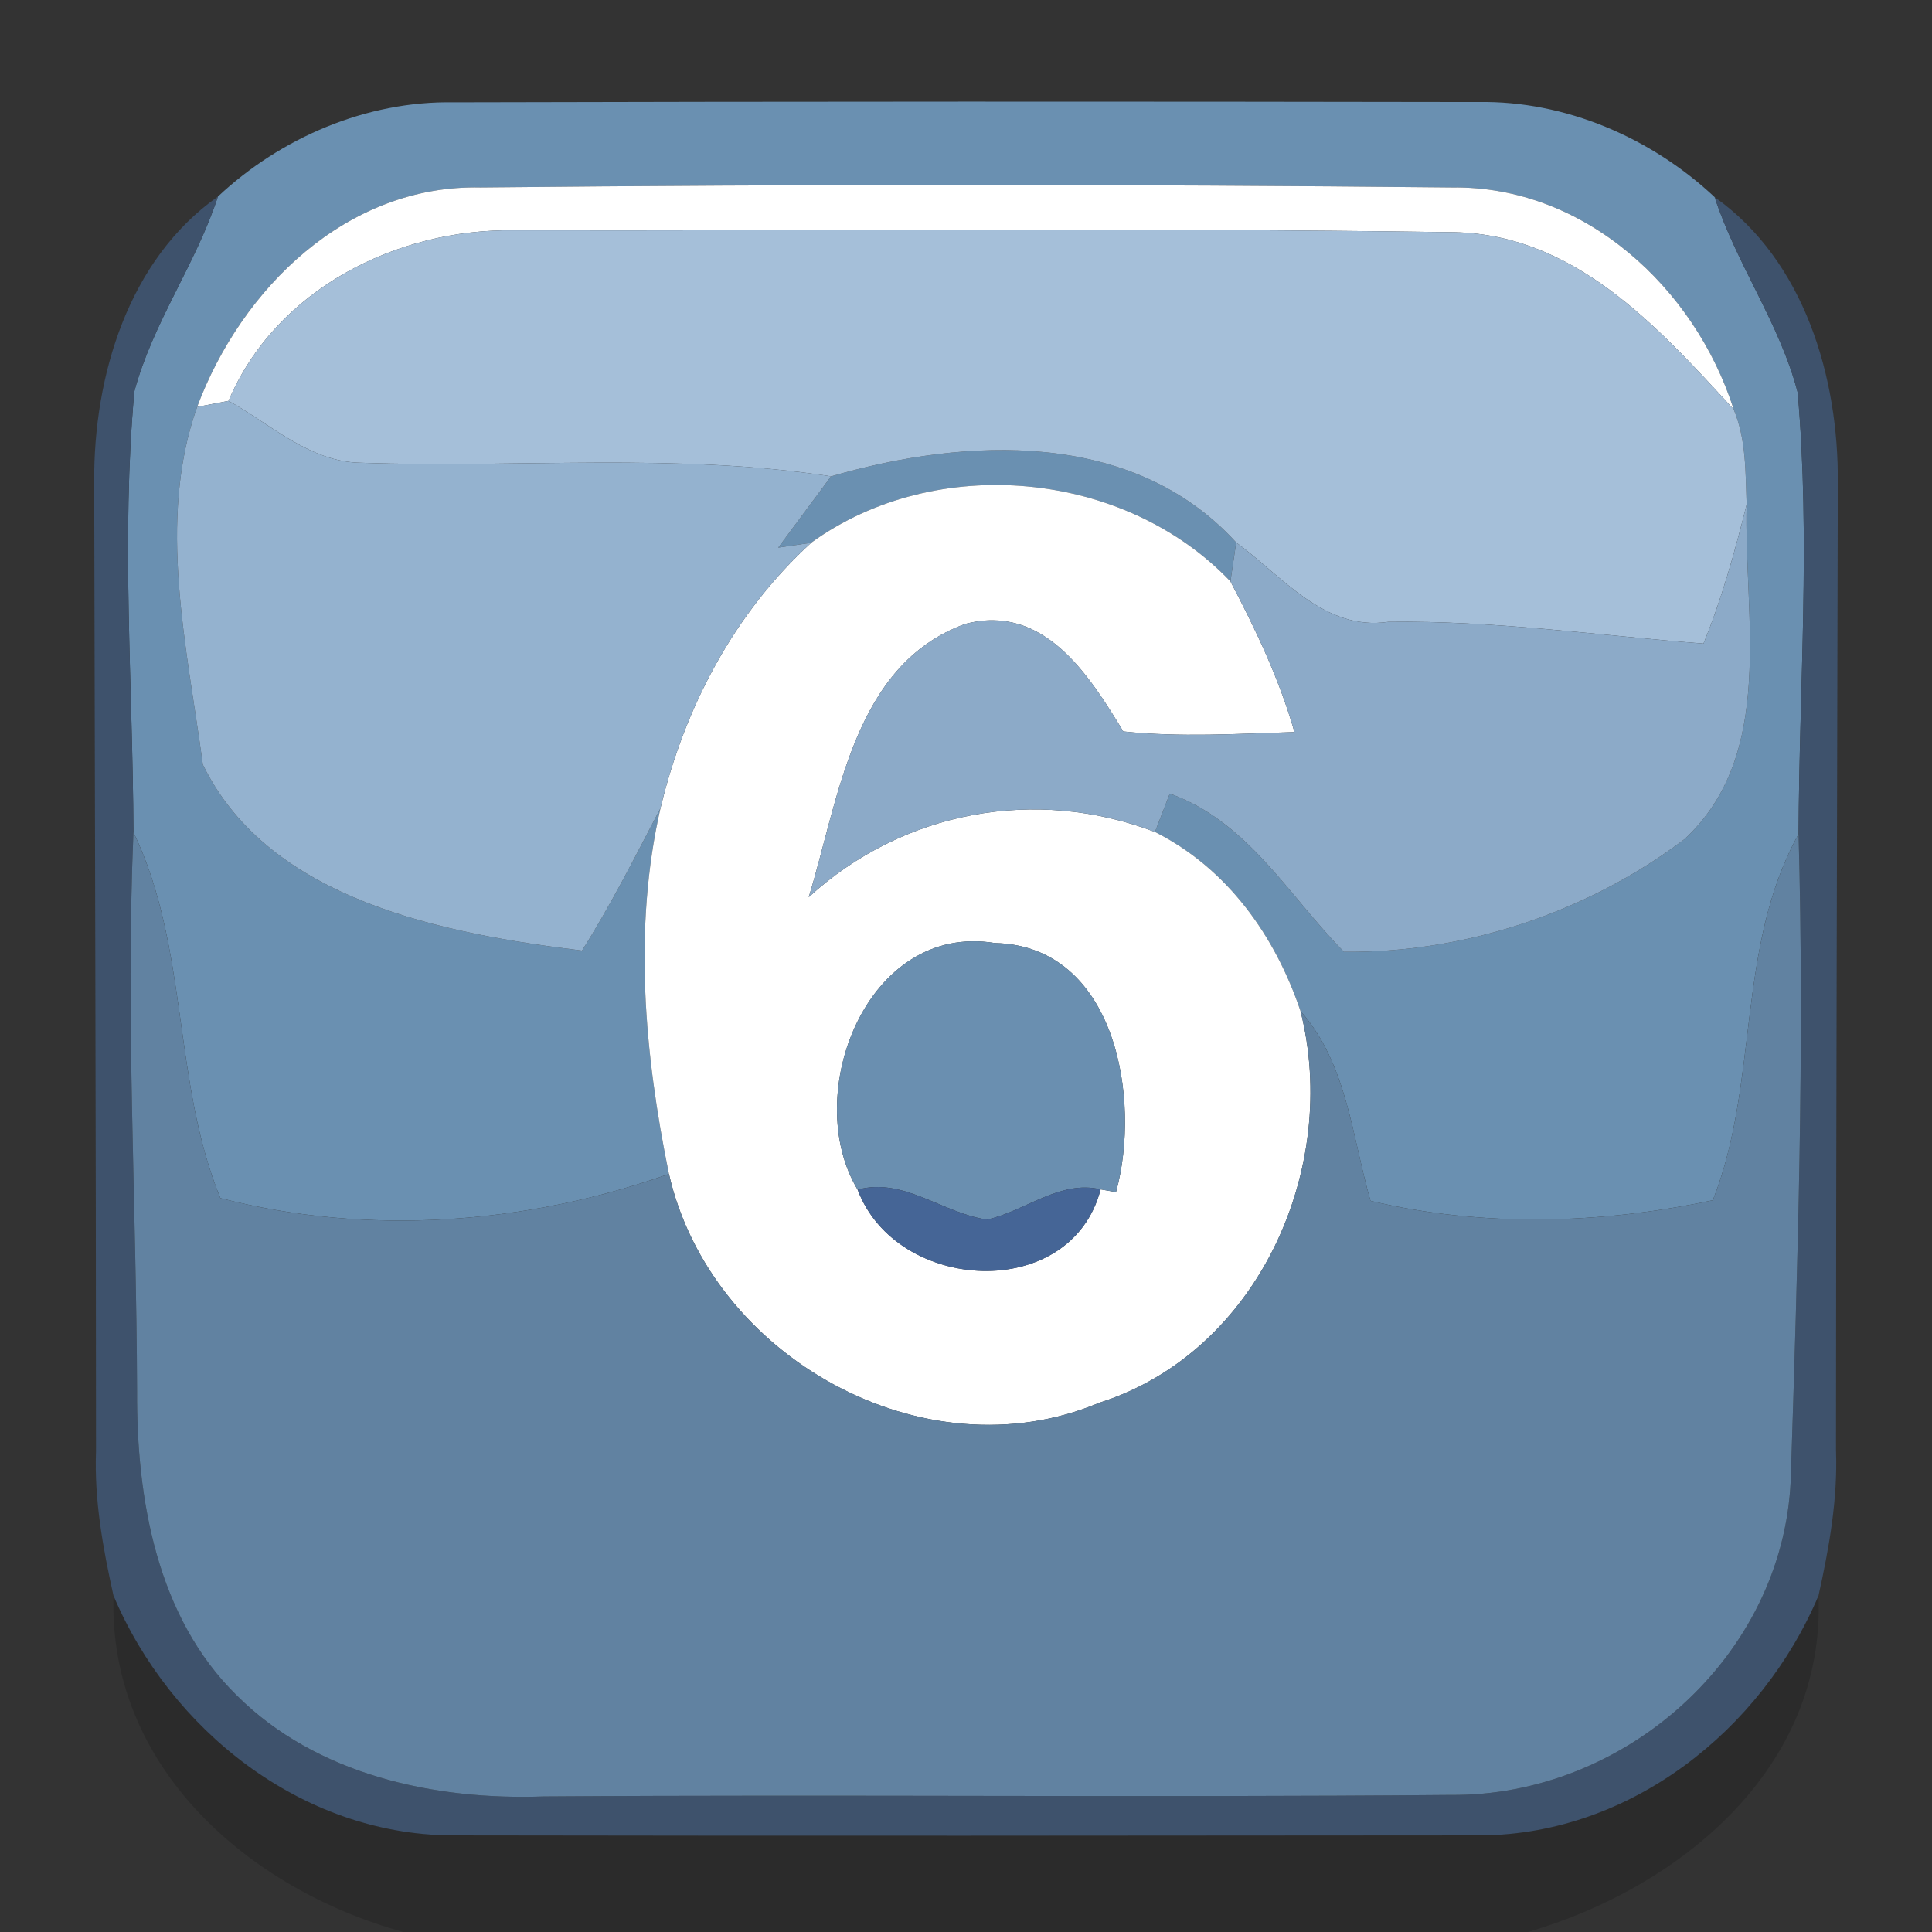 <?xml version="1.0" encoding="UTF-8" ?>
<!DOCTYPE svg PUBLIC "-//W3C//DTD SVG 1.1//EN" "http://www.w3.org/Graphics/SVG/1.1/DTD/svg11.dtd">
<svg width="64pt" height="64pt" viewBox="0 0 64 64" version="1.1" xmlns="http://www.w3.org/2000/svg">
<rect x="0" y="0" width="64" height="64" fill="#333333" stroke="none"/>
<g id="#6a90b1ff">
<path fill="#6a90b1" opacity="1.00" d=" M 7.22 6.51 C 9.30 4.56 12.14 3.34 15.02 3.39 C 26.34 3.36 37.65 3.36 48.97 3.38 C 51.86 3.33 54.71 4.57 56.80 6.53 C 57.53 8.77 58.96 10.72 59.55 13.00 C 59.98 17.87 59.60 22.76 59.58 27.63 C 57.50 31.38 58.28 35.86 56.74 39.76 C 53.03 40.55 49.10 40.66 45.40 39.78 C 44.78 37.63 44.63 35.25 43.08 33.49 C 42.24 31.00 40.66 28.77 38.26 27.56 L 38.75 26.29 C 41.34 27.21 42.69 29.68 44.52 31.53 C 48.52 31.58 52.62 30.21 55.80 27.80 C 58.85 24.98 57.76 20.39 57.86 16.71 C 57.82 15.66 57.85 14.56 57.43 13.56 C 56.15 9.54 52.49 6.15 48.10 6.21 C 37.38 6.10 26.65 6.10 15.92 6.21 C 11.50 6.11 8.00 9.55 6.53 13.48 C 5.19 17.24 6.20 21.47 6.72 25.33 C 8.93 29.85 14.75 30.93 19.28 31.49 C 20.24 29.97 21.05 28.36 21.88 26.77 C 20.97 30.75 21.35 34.93 22.16 38.89 C 17.42 40.56 12.19 40.95 7.30 39.69 C 5.71 35.81 6.26 31.39 4.42 27.57 C 4.40 22.71 4.01 17.82 4.45 12.97 C 5.06 10.69 6.49 8.75 7.22 6.51 Z" />
<path fill="#6a90b1" opacity="1.00" d=" M 27.53 15.78 C 32.02 14.48 37.53 14.22 40.95 17.97 L 40.76 19.26 C 37.24 15.57 31.00 14.99 26.87 17.98 L 25.78 18.14 C 26.22 17.55 27.09 16.37 27.53 15.78 Z" />
</g>
<g id="#ffffffff">
<path fill="#ffffff" opacity="1.00" d=" M 6.53 13.48 C 8.00 9.55 11.50 6.11 15.92 6.21 C 26.65 6.10 37.38 6.10 48.10 6.21 C 52.49 6.15 56.15 9.54 57.43 13.56 C 54.89 10.80 52.11 7.69 48.00 7.69 C 37.68 7.54 27.35 7.65 17.03 7.63 C 13.14 7.57 9.13 9.59 7.57 13.28 C 7.31 13.33 6.79 13.43 6.53 13.48 Z" />
<path fill="#ffffff" opacity="1.00" d=" M 26.87 17.98 C 31.00 14.99 37.24 15.57 40.76 19.26 C 41.60 20.86 42.38 22.50 42.88 24.25 C 40.99 24.31 39.09 24.43 37.21 24.23 C 36.07 22.35 34.57 19.98 31.97 20.67 C 28.26 22.02 27.79 26.48 26.79 29.72 C 29.91 26.86 34.31 26.05 38.26 27.56 C 40.66 28.77 42.24 31.00 43.08 33.49 C 44.40 38.69 41.68 44.80 36.41 46.47 C 30.61 48.91 23.54 44.95 22.16 38.89 C 21.35 34.93 20.97 30.75 21.88 26.77 C 22.68 23.43 24.32 20.31 26.87 17.98 M 28.41 39.41 C 29.70 42.84 35.48 43.16 36.46 39.40 L 36.97 39.49 C 37.82 36.39 36.95 31.33 32.96 31.24 C 28.71 30.54 26.52 36.27 28.41 39.41 Z" />
</g>
<g id="#3f5571e8">
<path fill="#3f5571" opacity="0.91" d=" M 3.12 15.95 C 3.10 12.46 4.25 8.60 7.22 6.51 C 6.49 8.75 5.06 10.69 4.45 12.97 C 4.01 17.82 4.40 22.71 4.42 27.57 C 4.16 33.74 4.52 39.90 4.54 46.07 C 4.52 49.64 5.19 53.57 7.85 56.17 C 10.49 58.80 14.40 59.64 18.01 59.51 C 28.02 59.44 38.03 59.55 48.04 59.46 C 53.81 59.52 59.06 54.88 59.32 49.04 C 59.55 41.91 59.78 34.76 59.58 27.63 C 59.60 22.76 59.98 17.87 59.55 13.00 C 58.96 10.72 57.53 8.77 56.80 6.53 C 59.77 8.63 60.91 12.50 60.88 16.00 C 60.86 26.68 60.82 37.36 60.82 48.04 C 60.88 49.67 60.59 51.28 60.24 52.86 C 58.35 57.32 54.02 60.76 49.07 60.80 C 37.70 60.81 26.32 60.82 14.94 60.80 C 9.99 60.76 5.65 57.32 3.76 52.86 C 3.41 51.29 3.12 49.69 3.18 48.08 C 3.18 37.37 3.14 26.66 3.12 15.95 Z" />
</g>
<g id="#a5bfd9ff">
<path fill="#a5bfd9" opacity="1.00" d=" M 7.57 13.28 C 9.13 9.59 13.14 7.57 17.03 7.63 C 27.35 7.65 37.68 7.54 48.00 7.69 C 52.11 7.69 54.89 10.80 57.43 13.56 C 57.85 14.56 57.82 15.66 57.86 16.71 C 57.47 18.27 57.04 19.83 56.43 21.32 C 52.95 21.05 49.49 20.55 45.99 20.60 C 43.87 20.91 42.48 19.09 40.95 17.97 C 37.53 14.22 32.02 14.48 27.53 15.78 C 22.37 14.99 17.15 15.51 11.96 15.33 C 10.26 15.31 8.97 14.05 7.57 13.28 Z" />
</g>
<g id="#94b2cfff">
<path fill="#94b2cf" opacity="1.00" d=" M 6.72 25.33 C 6.20 21.47 5.19 17.24 6.53 13.48 C 6.79 13.43 7.31 13.33 7.57 13.28 C 8.97 14.05 10.26 15.31 11.96 15.33 C 17.15 15.51 22.37 14.99 27.53 15.78 C 27.09 16.37 26.22 17.55 25.78 18.14 L 26.87 17.98 C 24.32 20.31 22.68 23.43 21.88 26.77 C 21.05 28.36 20.24 29.97 19.28 31.49 C 14.75 30.93 8.93 29.85 6.72 25.33 Z" />
</g>
<g id="#8caac8ff">
<path fill="#8caac8" opacity="1.00" d=" M 56.43 21.32 C 57.04 19.83 57.47 18.27 57.86 16.71 C 57.76 20.39 58.85 24.98 55.80 27.80 C 52.62 30.21 48.52 31.58 44.52 31.53 C 42.69 29.68 41.34 27.21 38.75 26.29 L 38.26 27.56 C 34.31 26.05 29.91 26.86 26.79 29.72 C 27.79 26.48 28.26 22.02 31.97 20.67 C 34.57 19.98 36.07 22.35 37.21 24.23 C 39.09 24.43 40.99 24.31 42.88 24.25 C 42.38 22.50 41.60 20.86 40.76 19.26 L 40.95 17.97 C 42.48 19.09 43.87 20.91 45.99 20.60 C 49.49 20.55 52.95 21.05 56.43 21.32 Z" />
</g>
<g id="#6182a1ff">
<path fill="#6182a1" opacity="1.00" d=" M 4.42 27.57 C 6.26 31.39 5.71 35.81 7.30 39.69 C 12.19 40.95 17.42 40.56 22.16 38.89 C 23.54 44.95 30.61 48.91 36.41 46.47 C 41.68 44.80 44.40 38.69 43.08 33.49 C 44.63 35.25 44.78 37.63 45.40 39.78 C 49.10 40.66 53.03 40.55 56.74 39.76 C 58.28 35.86 57.50 31.38 59.58 27.63 C 59.78 34.76 59.55 41.91 59.32 49.04 C 59.06 54.88 53.81 59.52 48.04 59.46 C 38.03 59.55 28.02 59.44 18.01 59.51 C 14.40 59.64 10.49 58.80 7.85 56.17 C 5.19 53.57 4.52 49.64 4.54 46.07 C 4.52 39.90 4.16 33.74 4.42 27.57 Z" />
</g>
<g id="#6a8fb0ff">
<path fill="#6a8fb0" opacity="1.00" d=" M 28.41 39.41 C 26.52 36.27 28.71 30.54 32.96 31.24 C 36.95 31.33 37.82 36.39 36.97 39.49 L 36.46 39.40 C 35.11 39.08 33.96 40.12 32.70 40.40 C 31.24 40.20 29.93 38.99 28.41 39.41 Z" />
</g>
<g id="#456596ff">
<path fill="#456596" opacity="1.00" d=" M 28.41 39.41 C 29.93 38.99 31.24 40.20 32.70 40.40 C 33.96 40.12 35.11 39.08 36.46 39.40 C 35.48 43.16 29.70 42.84 28.41 39.41 Z" />
</g>
<g id="#00000026">
<path fill="#000000" opacity="0.15" d=" M 3.76 52.86 C 5.65 57.32 9.99 60.76 14.94 60.80 C 26.32 60.82 37.70 60.81 49.07 60.80 C 54.02 60.76 58.35 57.32 60.24 52.86 C 60.48 58.58 55.65 62.53 50.62 64.00 L 13.36 64.00 C 8.26 62.60 3.58 58.55 3.76 52.86 Z" />
</g>
</svg>
